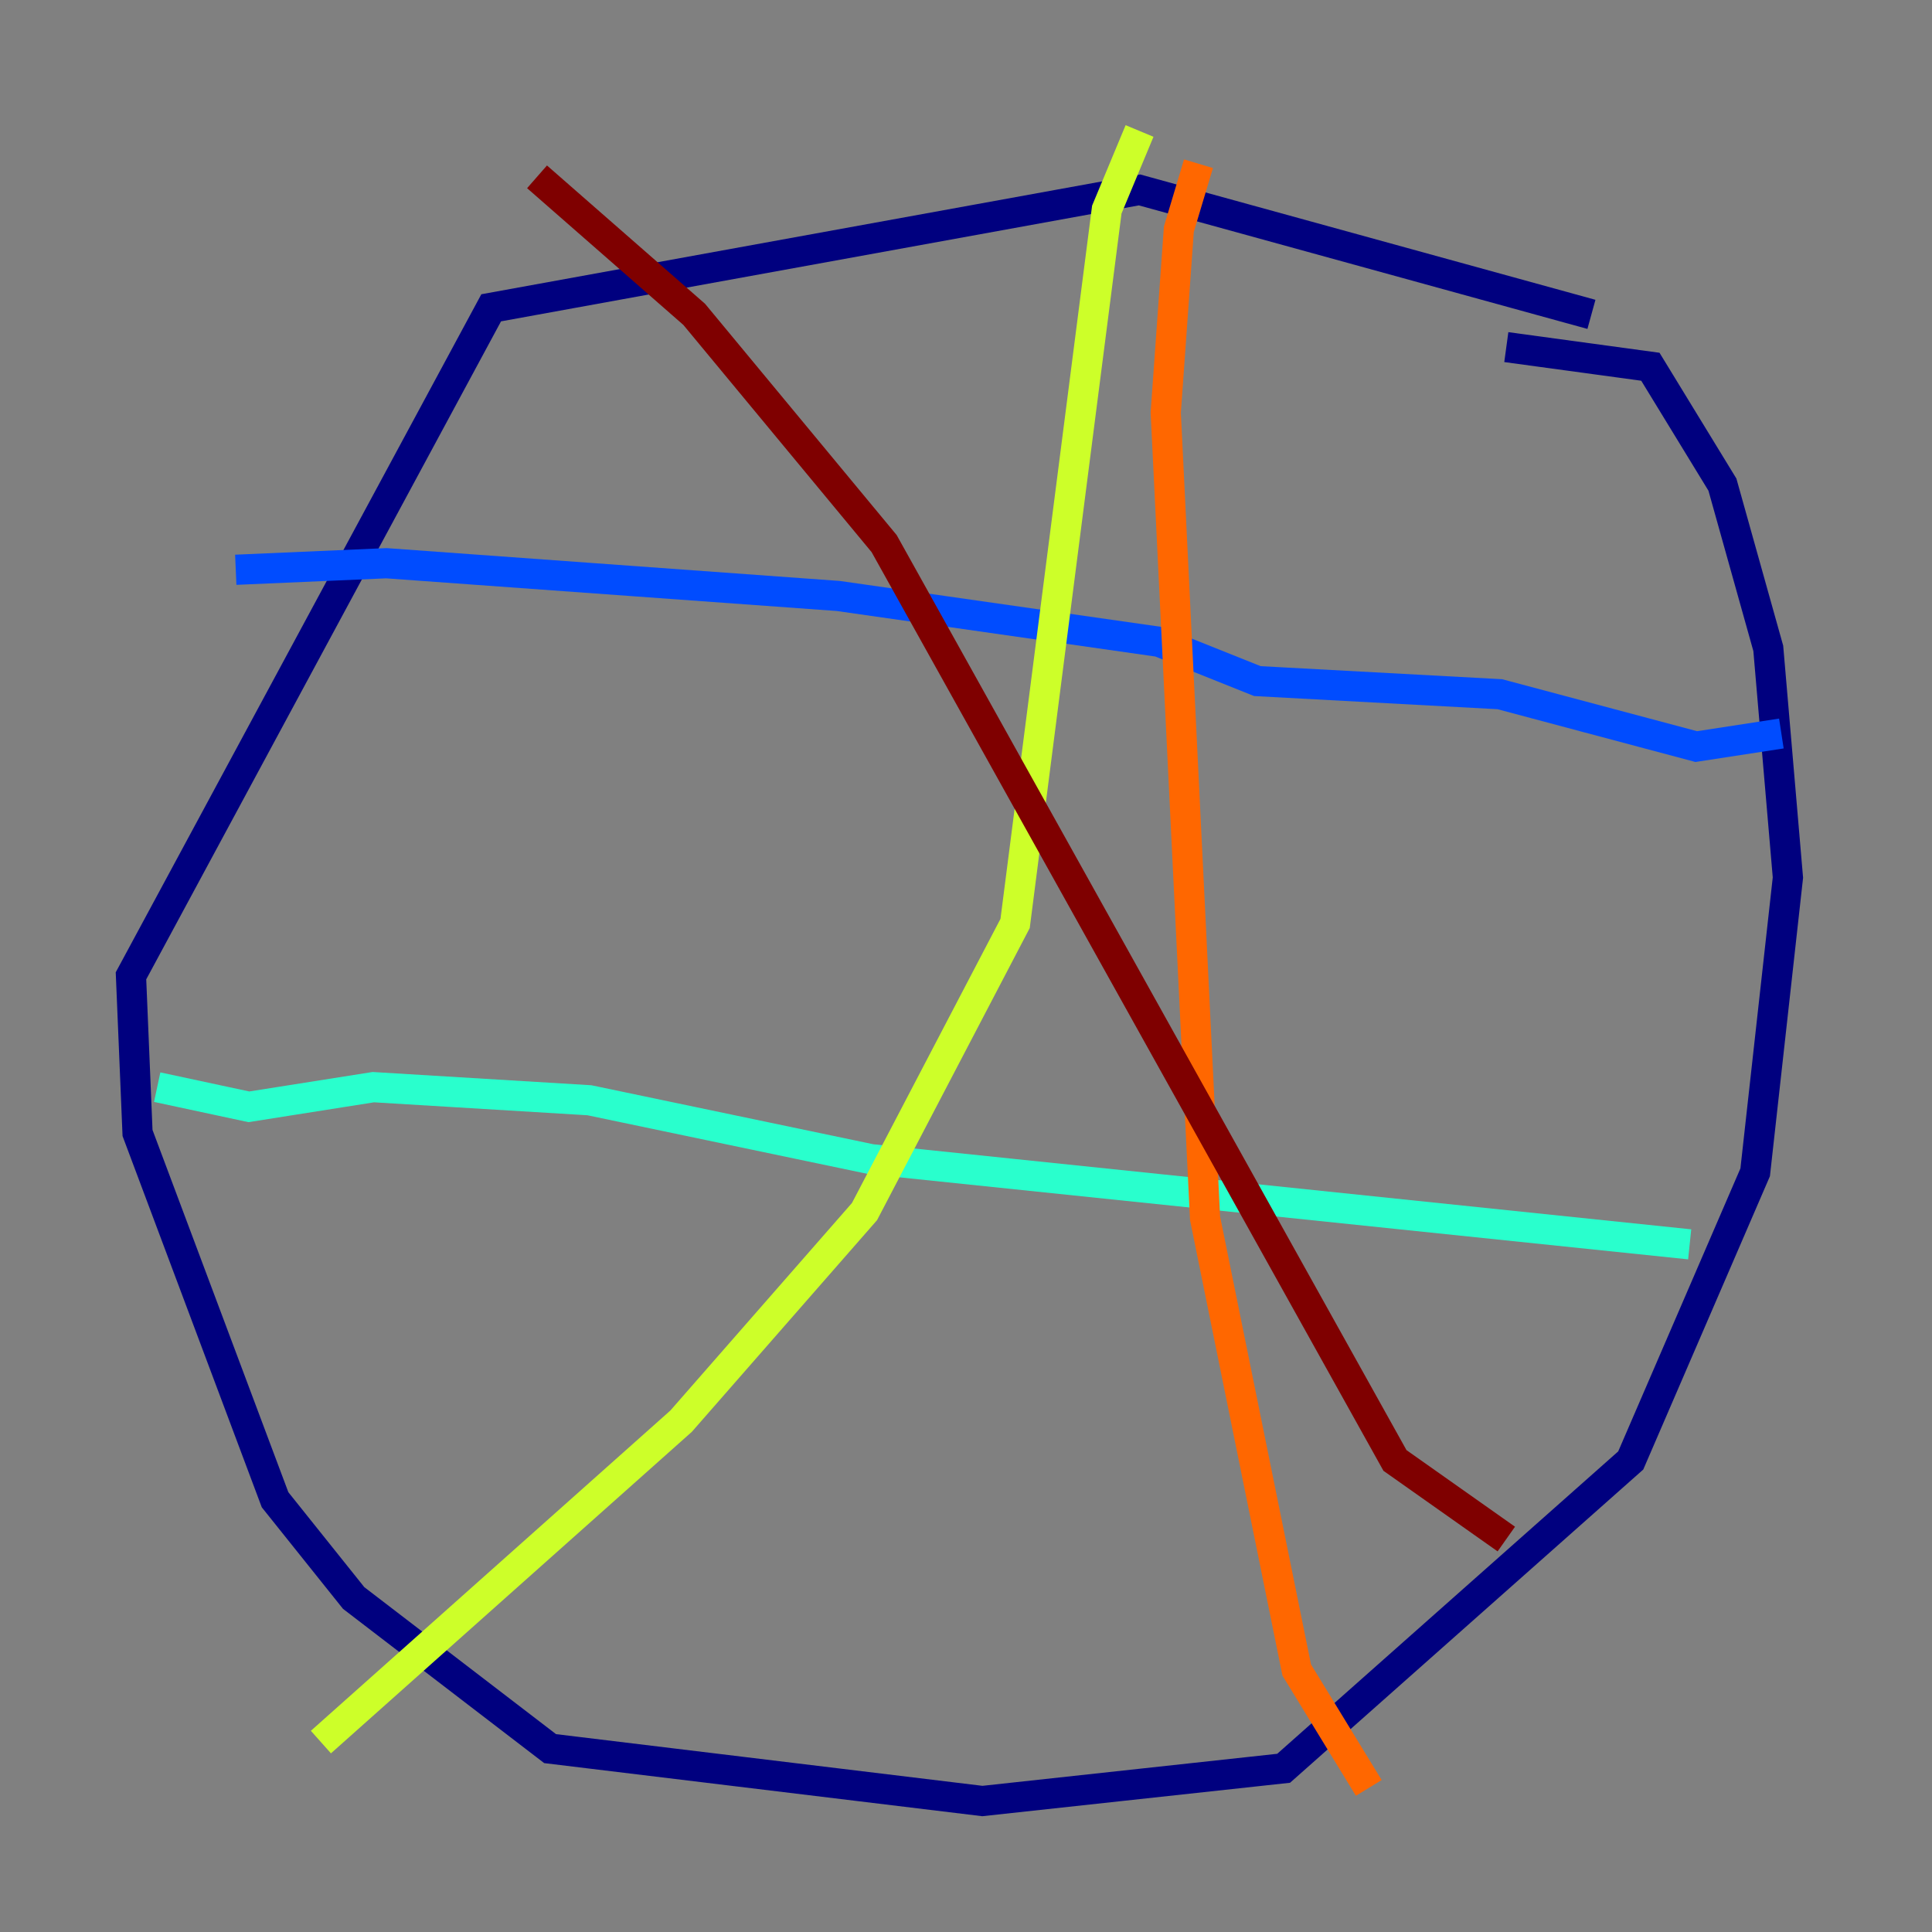 <?xml version="1.0" encoding="utf-8" ?>
<svg baseProfile="tiny" height="128" version="1.2" viewBox="0,0,128,128" width="128" xmlns="http://www.w3.org/2000/svg" xmlns:ev="http://www.w3.org/2001/xml-events" xmlns:xlink="http://www.w3.org/1999/xlink"><rect x="0" y="0" width="128" height="128" fill="#808080" stroke="none"/><defs /><polyline fill="none" points="105.437,20.827 75.498,12.583 32.542,20.393 8.678,64.651 9.112,75.064 18.224,99.363 23.43,105.871 36.447,115.851 65.085,119.322 85.044,117.153 108.041,96.759 116.285,77.668 118.454,58.142 117.153,42.956 114.115,32.108 109.342,24.298 99.797,22.997" stroke="#00007f" stroke-width="2" /><polyline fill="none" points="15.62,37.749 25.6,37.315 55.539,39.485 76.8,42.522 83.308,45.125 99.363,45.993 112.38,49.464 118.02,48.597" stroke="#004cff" stroke-width="2" /><polyline fill="none" points="10.414,72.027 16.488,73.329 24.732,72.027 39.051,72.895 57.709,76.8 111.946,82.441" stroke="#29ffcd" stroke-width="2" /><polyline fill="none" points="75.498,8.678 73.329,13.885 67.254,61.18 57.275,80.271 45.125,94.156 21.261,115.417" stroke="#cdff29" stroke-width="2" /><polyline fill="none" points="79.403,10.848 78.102,15.186 77.234,27.336 79.837,80.705 85.912,110.644 90.685,118.454" stroke="#ff6700" stroke-width="2" /><polyline fill="none" points="35.58,11.715 45.993,20.827 58.576,36.014 92.42,96.759 99.797,101.966" stroke="#7f0000" stroke-width="2" /></svg>